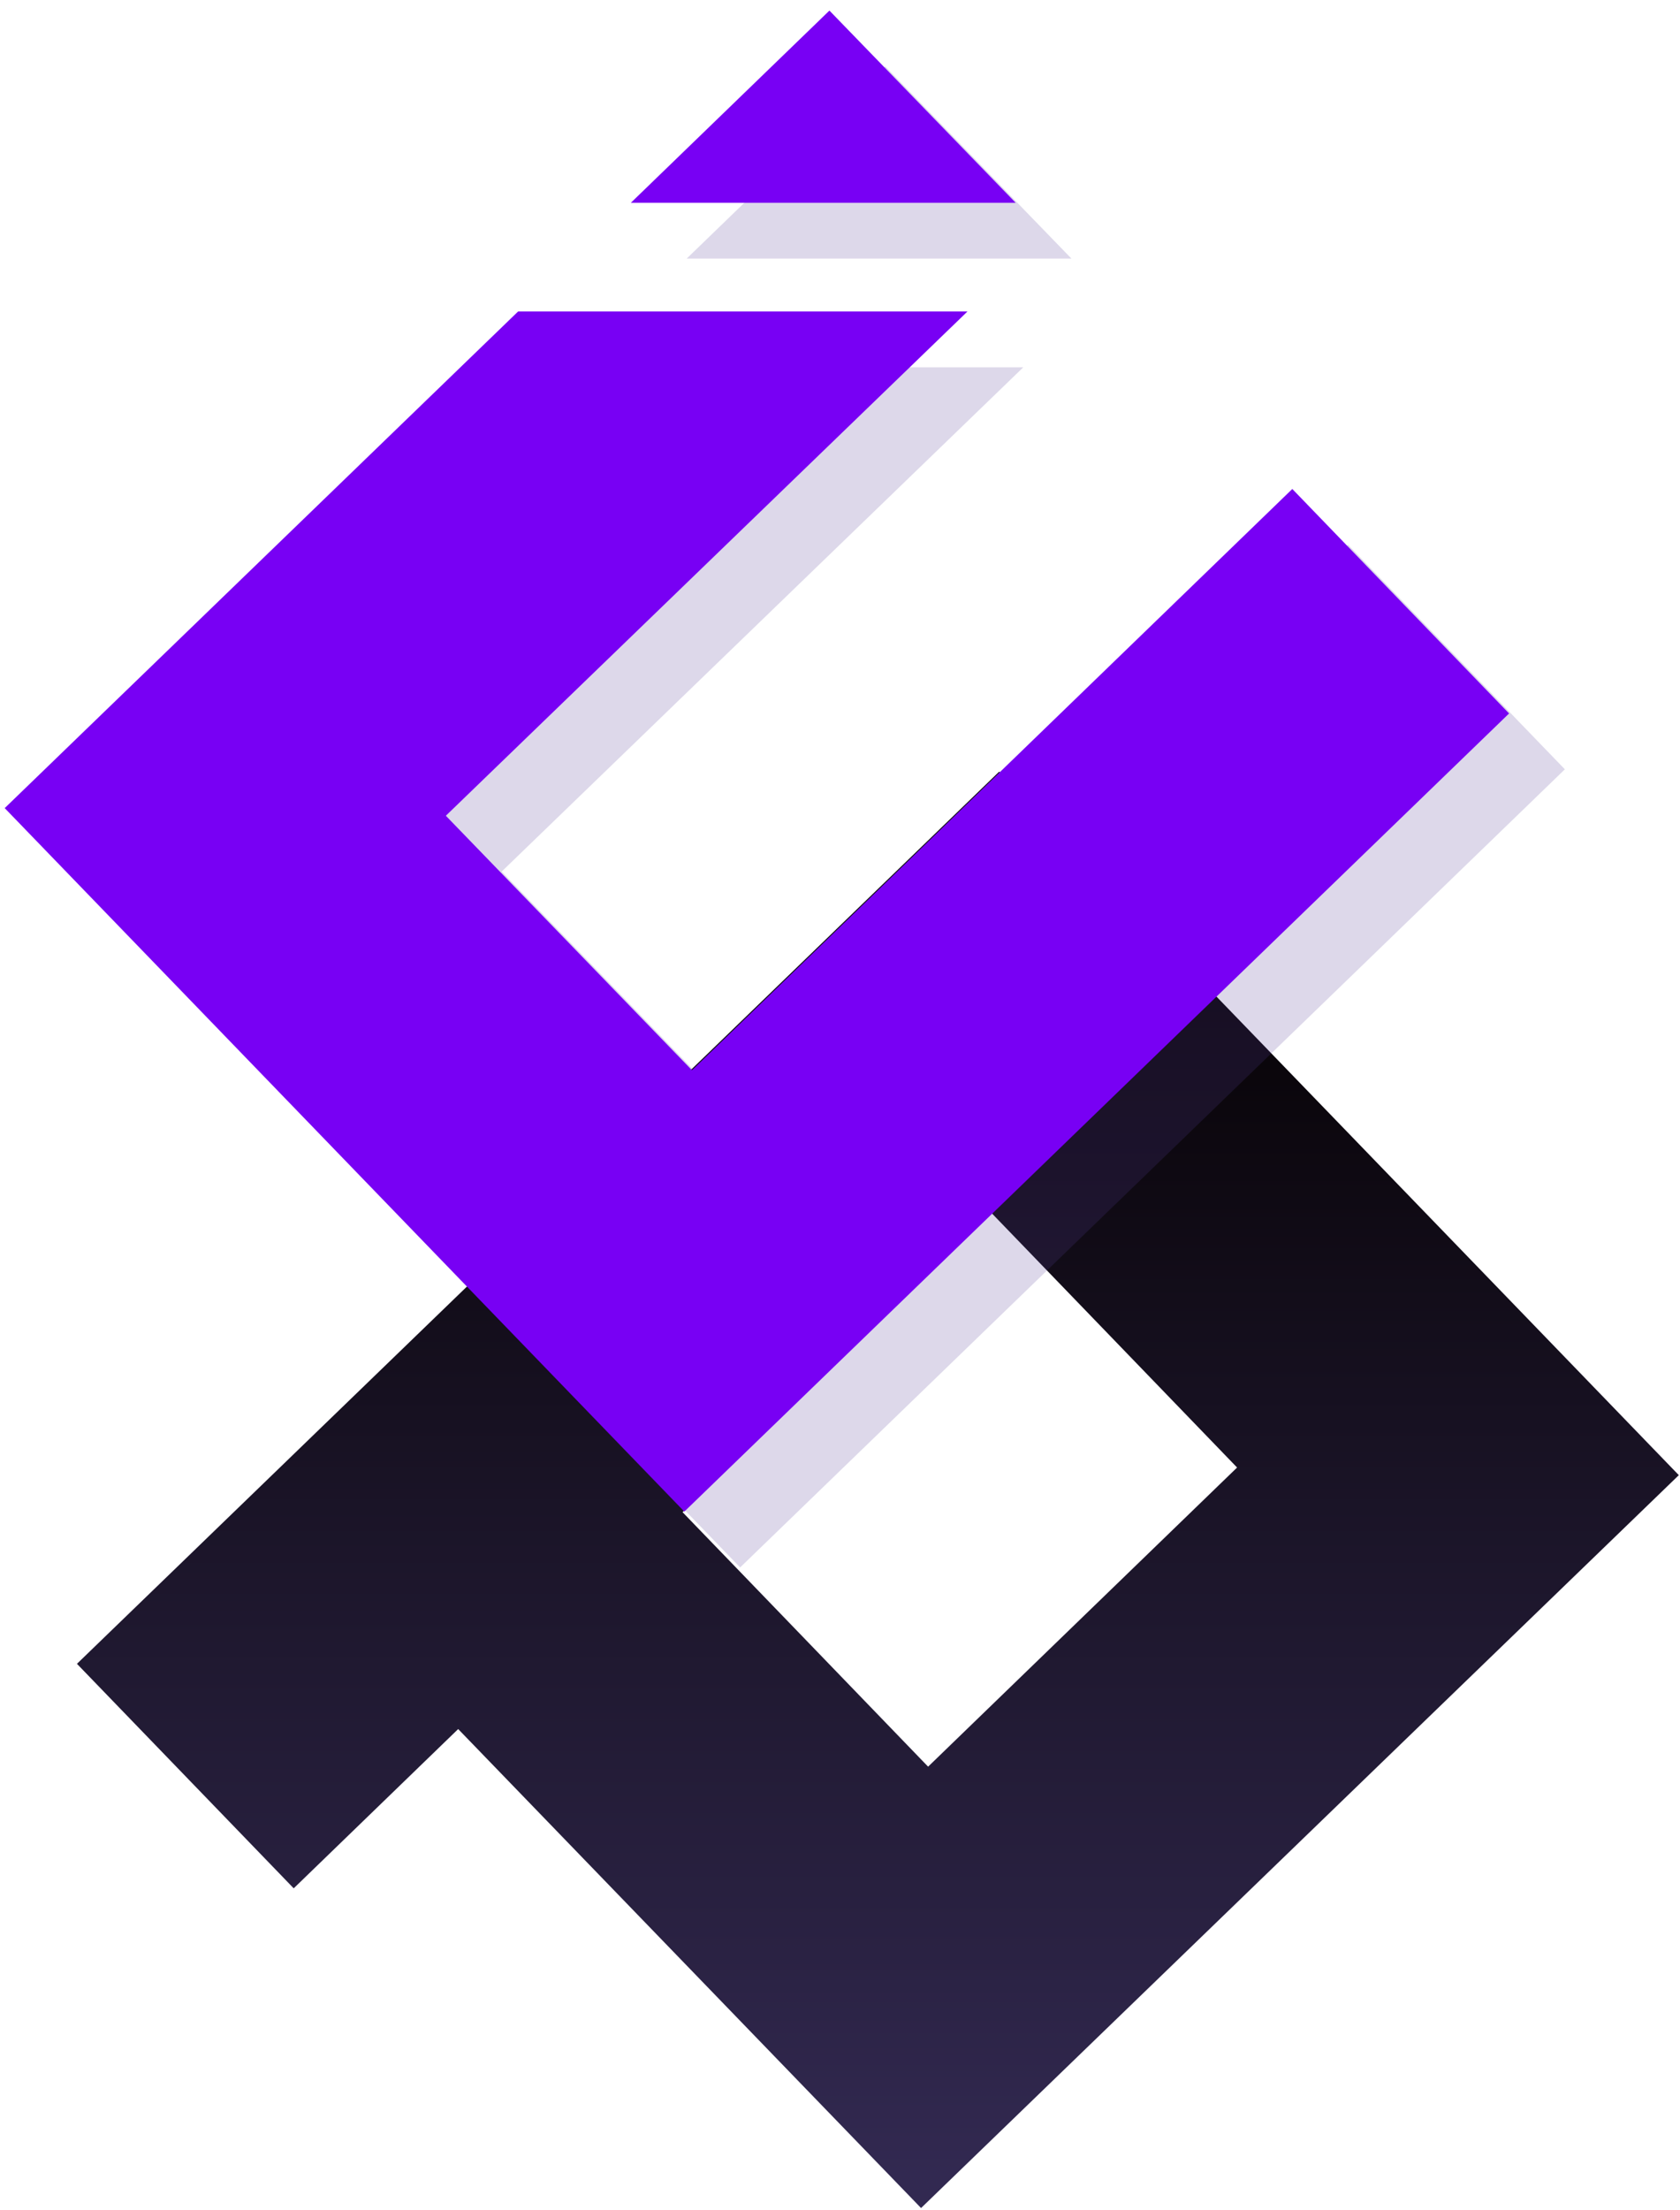 <?xml version="1.0" encoding="utf-8"?>
<!-- Generator: Adobe Illustrator 25.0.1, SVG Export Plug-In . SVG Version: 6.00 Build 0)  -->
<svg version="1.1" id="图层_1" xmlns="http://www.w3.org/2000/svg" xmlns:xlink="http://www.w3.org/1999/xlink" x="0px" y="0px"
	 viewBox="0 0 286 376" style="enable-background:new 0 0 286 376;" xml:space="preserve">
<style type="text/css">
	.st0{fill:url(#SVGID_1_);}
	.st1{opacity:0.2;}
	.st2{fill:#533E94;}
	.st3{fill:#7800F4;}
</style>
<linearGradient id="SVGID_1_" gradientUnits="userSpaceOnUse" x1="149.473" y1="150.899" x2="149.473" y2="370.034">
	<stop  offset="0" style="stop-color:#040000"/>
	<stop  offset="1" style="stop-color:#322951"/>
</linearGradient>
<path class="st0" d="M156.8,375.7l-78.8-81.5l-28,27.1l-36.9-38.2l157-151.8L285.8,251L156.8,375.7z M116.2,257.3l41.8,43.3
	l52.6-50.9l-41.8-43.3L116.2,257.3z"/>
<g class="st1">
	<polygon class="st2" points="229.5,92.7 127.3,191.6 85.4,148.3 174.2,62.5 97.7,62.5 10.3,147.1 126,266.7 266.4,130.9 	"/>
	<polygon class="st2" points="182.4,44 150.7,11.3 116.9,44 	"/>
</g>
<g>
	<polygon class="st3" points="220,83.2 117.8,182.1 75.9,138.8 164.7,53 88.2,53 0.8,137.5 116.5,257.2 256.9,121.4 	"/>
	<polygon class="st3" points="172.9,34.5 141.2,1.8 107.4,34.5 	"/>
</g>
</svg>
